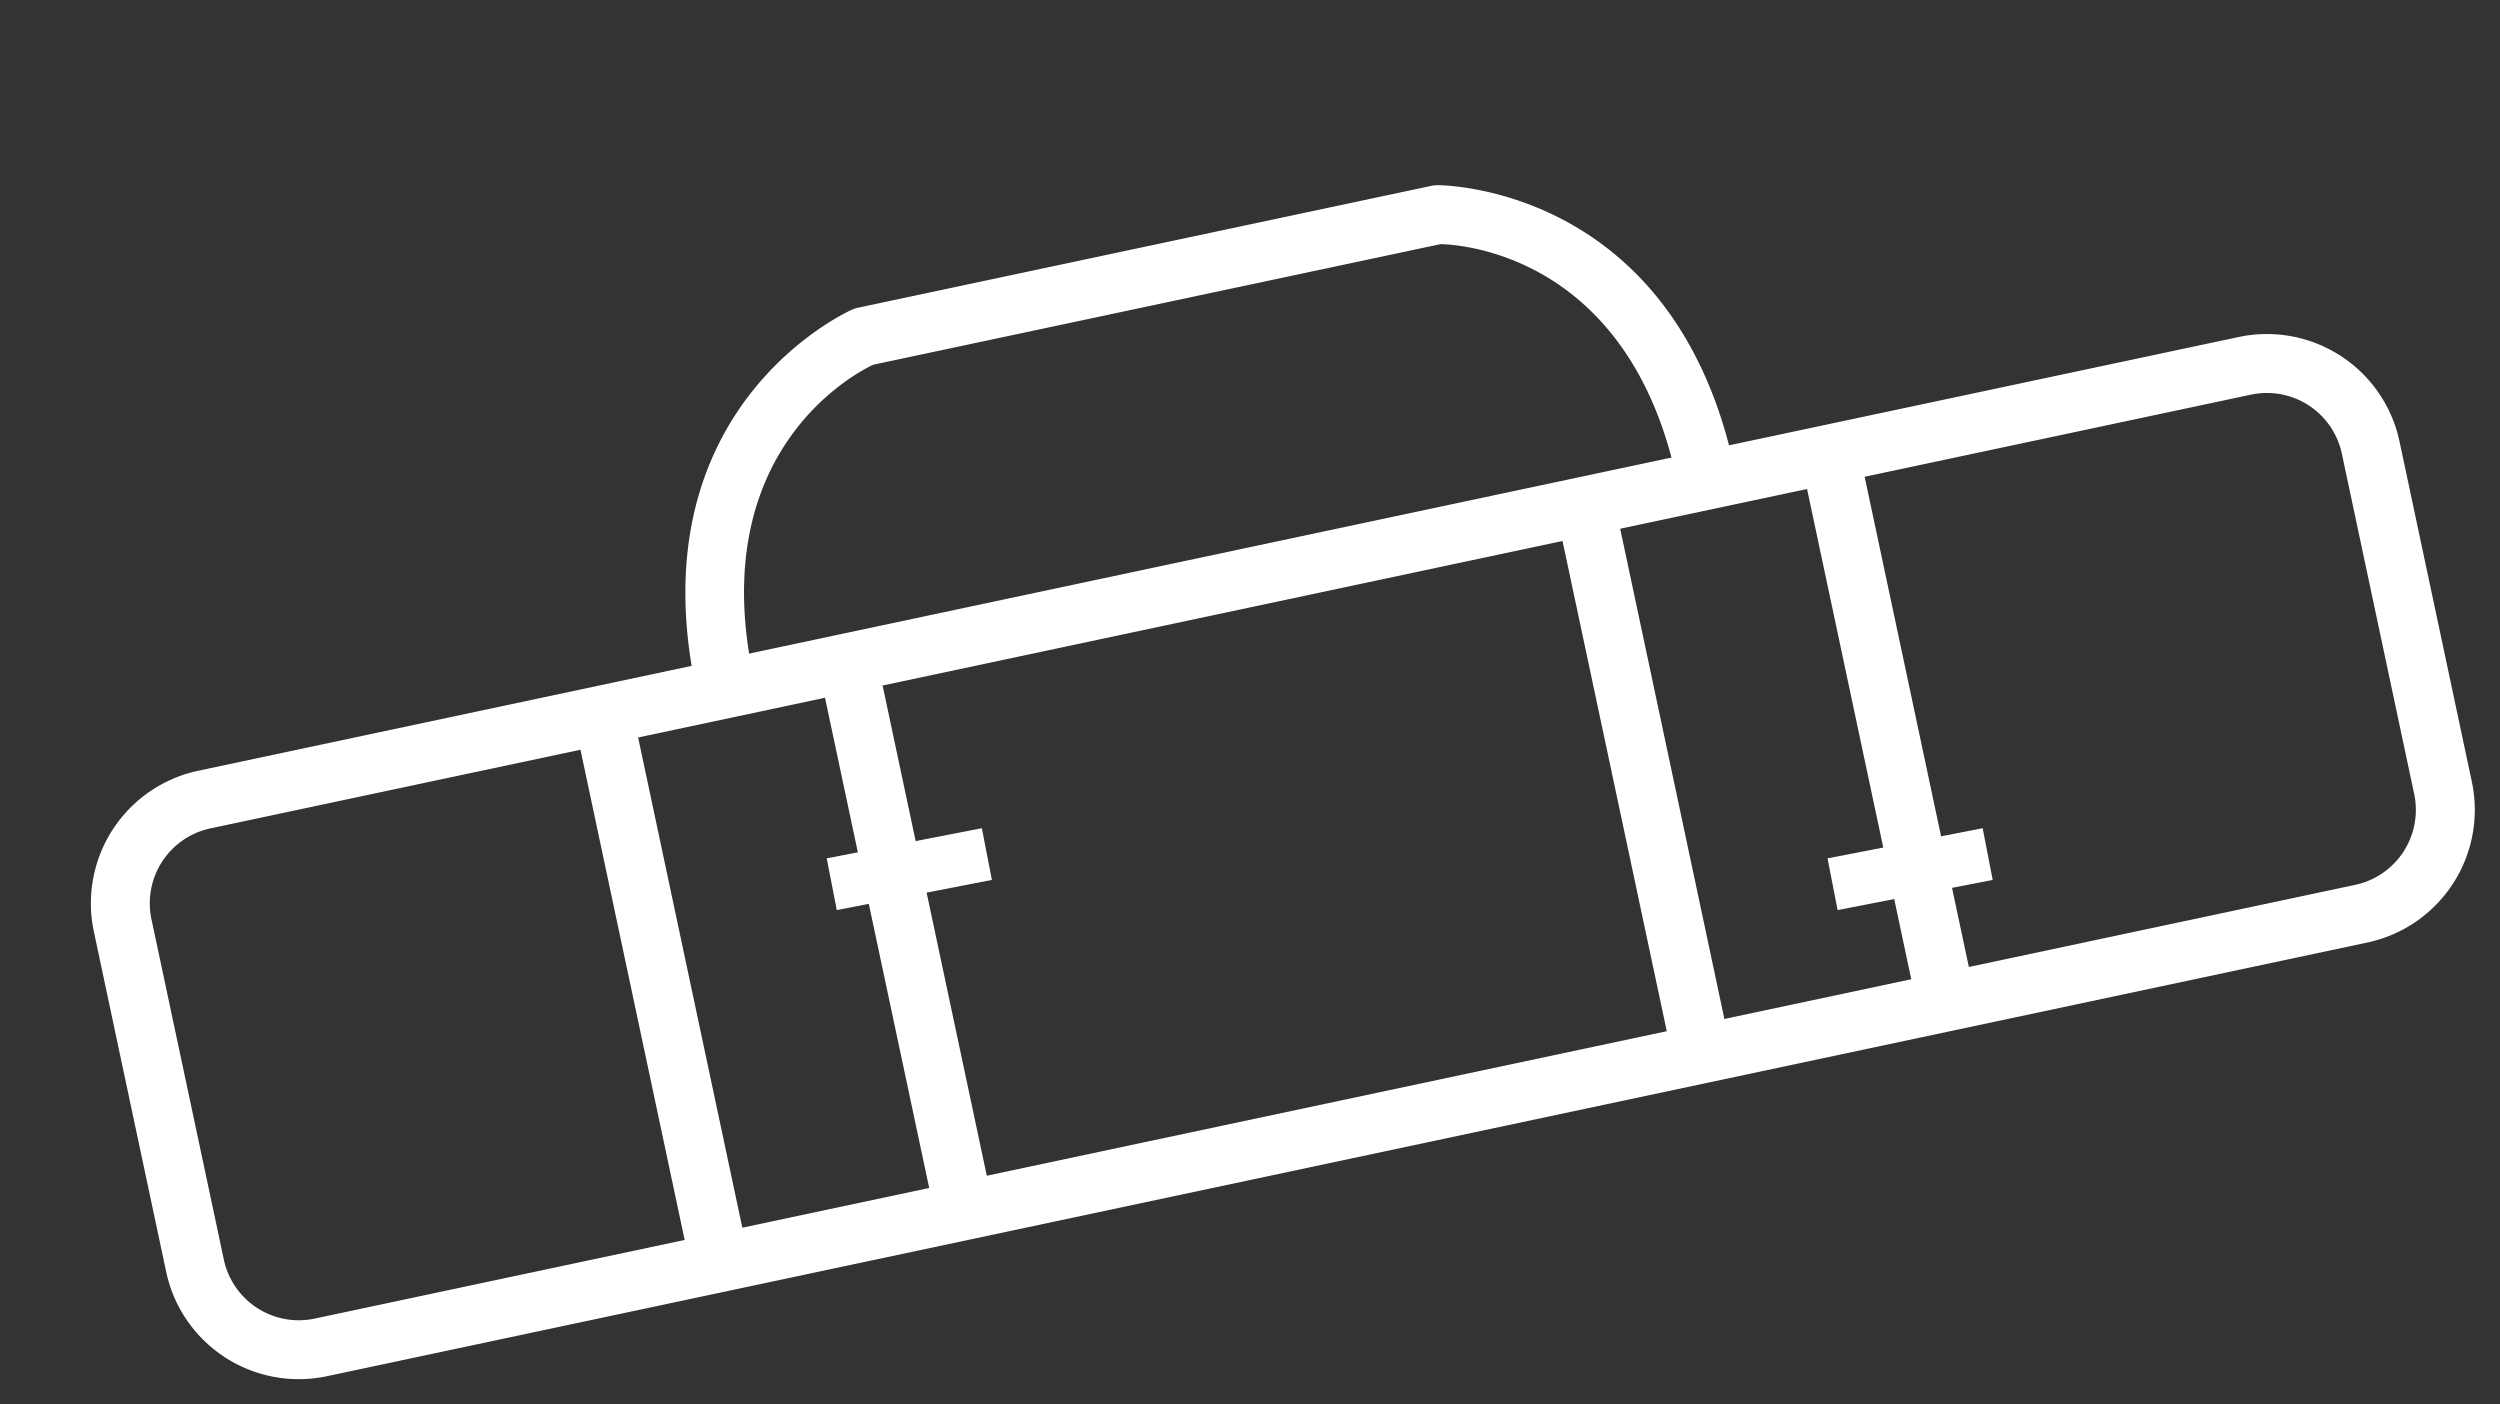<svg xmlns="http://www.w3.org/2000/svg" width="94.923" height="53.324" viewBox="0 0 94.923 53.324">
  <rect x="0" y="0" width="94.923" height="53.324" fill="#333333" stroke="none"/>
  <g id="Yoga_Icon" data-name="Yoga Icon" transform="translate(-209.474 -2281)">
    <path id="Yoga_Icon-2" data-name="Yoga Icon" d="M15.143,45.491H94.357A5.148,5.148,0,0,0,99.5,40.349V27.13a5.148,5.148,0,0,0-5.143-5.143H74.568C74.1,11.753,65.862,10.036,65.776,10.02a1.116,1.116,0,0,0-.209-.02H43.3a1.116,1.116,0,0,0-.209.02c-.086.016-8.327,1.733-8.792,11.968H15.143A5.148,5.148,0,0,0,10,27.13V40.349A5.148,5.148,0,0,0,15.143,45.491ZM39,24.225V43.254H31.746V24.225Zm38.121,0V43.254H69.867V24.225Zm-9.49,19.029H41.236V24.225H67.629ZM97.262,27.13V40.349a2.909,2.909,0,0,1-2.905,2.905h-15V24.225h15A2.909,2.909,0,0,1,97.262,27.13ZM43.418,12.237H65.446c.835.2,6.486,1.853,6.889,9.75H36.53C36.934,14.079,42.6,12.431,43.418,12.237ZM12.237,27.13a2.909,2.909,0,0,1,2.905-2.905H29.508V43.254H15.143a2.909,2.909,0,0,1-2.905-2.905Z" transform="translate(197.614 2291.906) rotate(-12)" fill="#fff"/>
    <rect id="Rectangle_6283" data-name="Rectangle 6283" width="6" height="2" transform="translate(240.864 2313.591) rotate(-11)" fill="#fff"/>
    <rect id="Rectangle_6284" data-name="Rectangle 6284" width="6" height="2" transform="translate(278.864 2313.591) rotate(-11)" fill="#fff"/>
  </g>
</svg>
